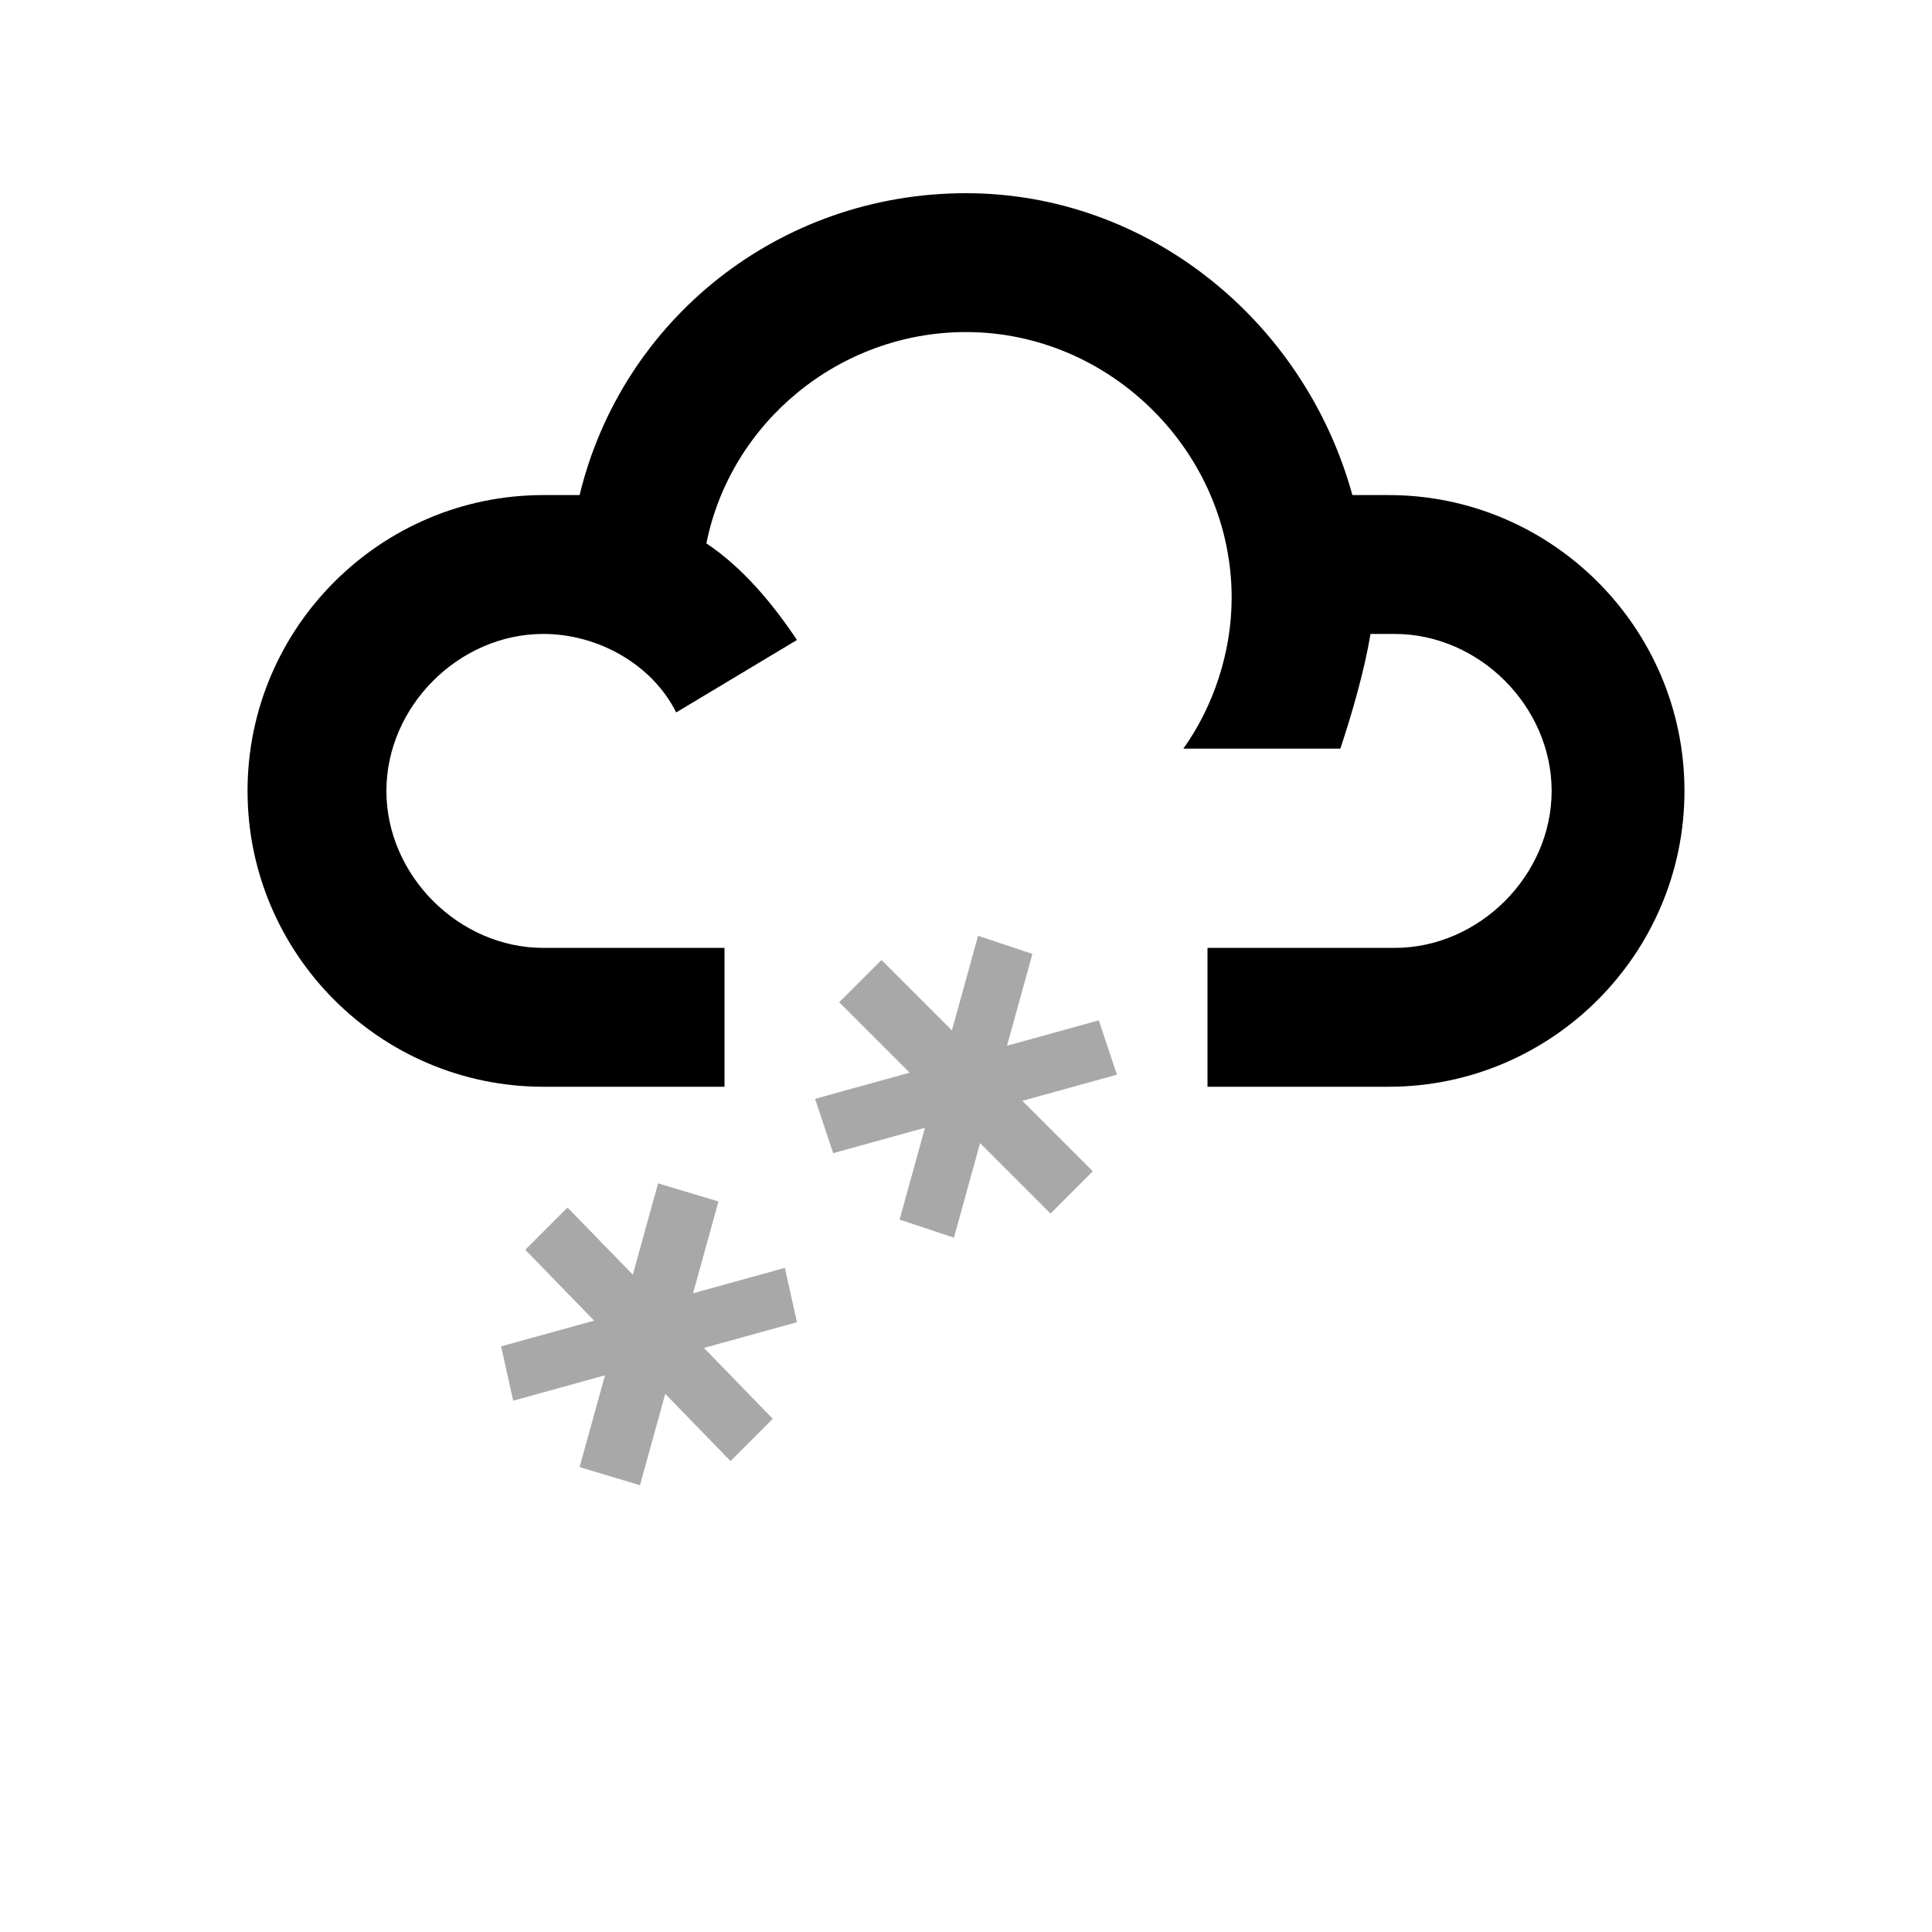 <svg xmlns="http://www.w3.org/2000/svg" width="32" height="32" viewBox="0 0 32 32"><path d="M23 8.2h-.6c-.8-2.9-3.4-5-6.4-5-3.1 0-5.7 2.1-6.4 5H9c-2.7 0-4.9 2.2-4.9 4.9S6.3 18 9 18h3v-2.3H9c-1.4 0-2.6-1.2-2.6-2.6 0-1.4 1.2-2.6 2.6-2.6.9 0 1.8.5 2.2 1.3l2-1.2c-.4-.6-.9-1.2-1.5-1.6.4-2 2.2-3.5 4.3-3.5 2.4 0 4.4 2 4.4 4.4 0 .9-.3 1.8-.8 2.5h2.6c.2-.6.4-1.3.5-1.9h.4c1.4 0 2.6 1.2 2.6 2.6 0 1.4-1.2 2.6-2.6 2.6H20V18h3c2.7 0 4.9-2.2 4.9-4.9S25.7 8.2 23 8.2z"/><g fill="#A8A8A8"><path d="M17.4 20.1l-3.5-3.5.7-.7 3.5 3.5-.7.7"/><path d="M15.8 20.5l-.9-.3 1.3-4.7.9.3-1.3 4.7"/><path d="M13.8 19.1l-.3-.9 4.7-1.3.3.9-4.7 1.3"/></g><g fill="#A8A8A8"><path d="M12.1 24.2l-3.4-3.5.7-.7 3.4 3.5-.7.7"/><path d="M10.6 24.6l-1-.3 1.3-4.7 1 .3-1.3 4.7"/><path d="M8.5 23.2l-.2-.9L13 21l.2.9-4.7 1.3"/></g></svg>
